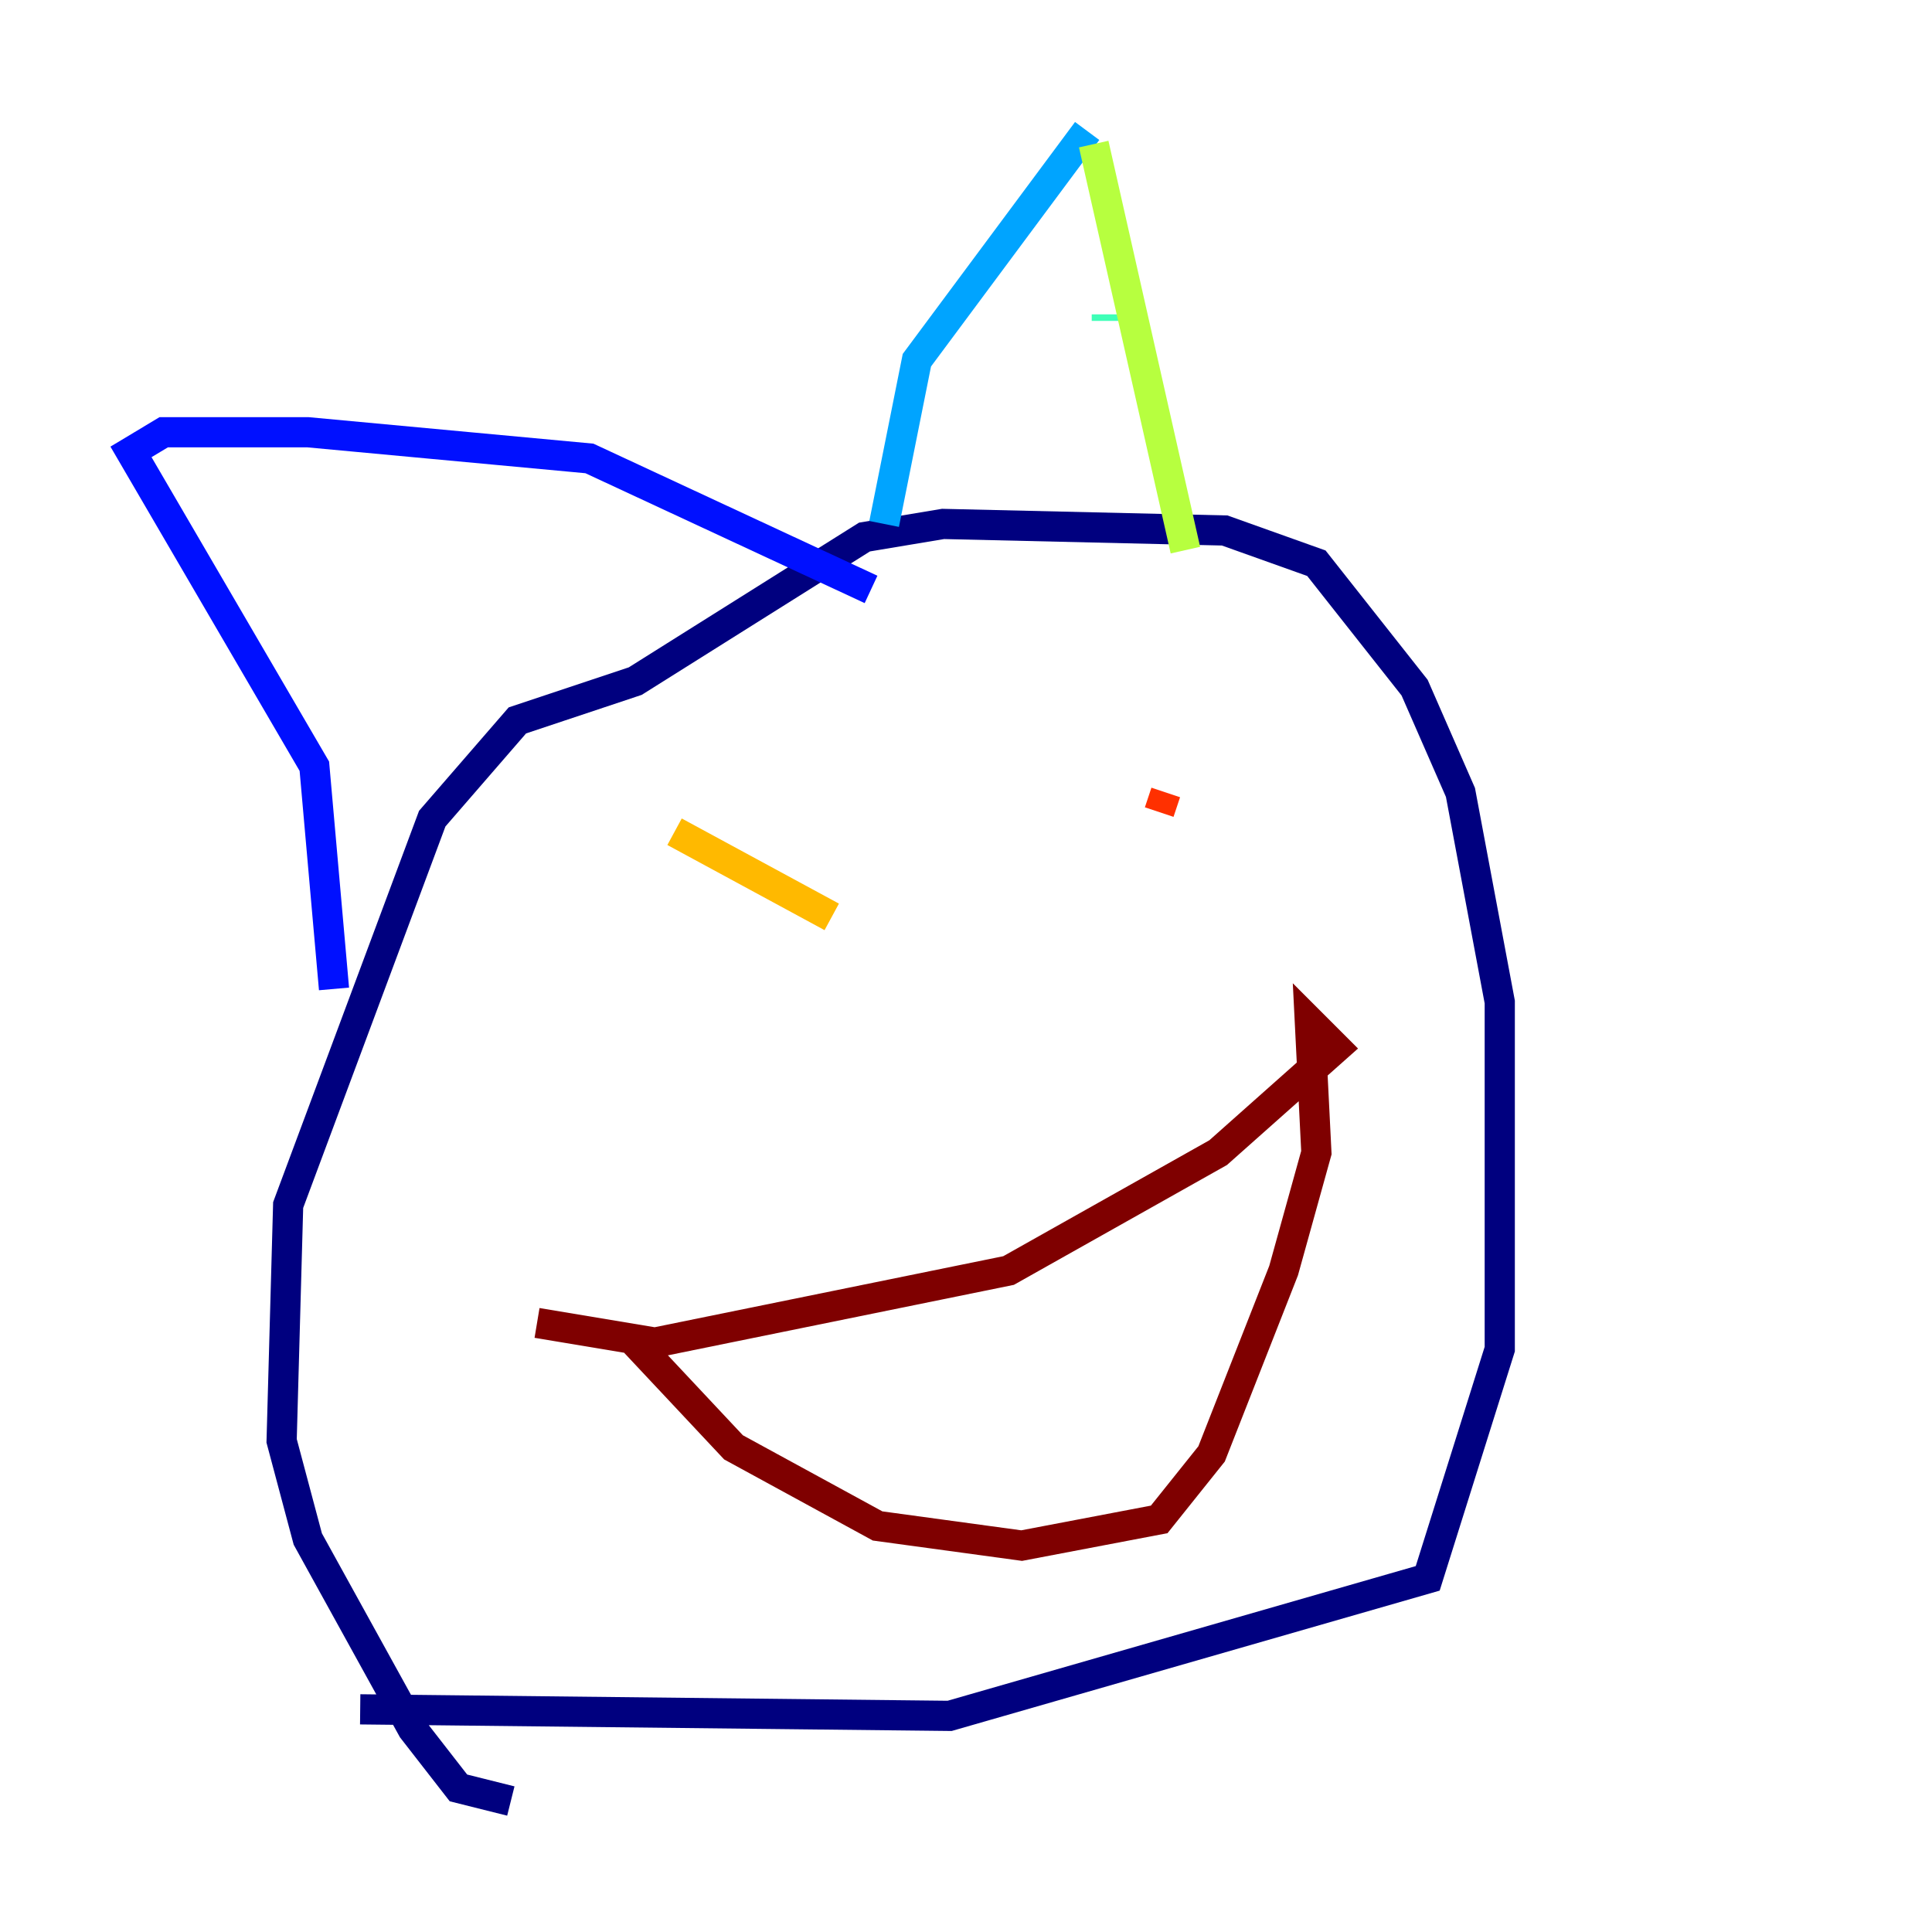 <?xml version="1.0" encoding="utf-8" ?>
<svg baseProfile="tiny" height="128" version="1.2" viewBox="0,0,128,128" width="128" xmlns="http://www.w3.org/2000/svg" xmlns:ev="http://www.w3.org/2001/xml-events" xmlns:xlink="http://www.w3.org/1999/xlink"><defs /><polyline fill="none" points="33.844,119.322 30.373,118.454 27.336,114.549 20.393,101.966 18.658,95.458 19.091,79.837 28.637,54.237 34.278,47.729 42.088,45.125 57.275,35.58 62.481,34.712 81.139,35.146 87.214,37.315 93.722,45.559 96.759,52.502 99.363,66.386 99.363,89.383 94.59,104.57 62.915,113.681 23.864,113.248" stroke="#00007f" stroke-width="2" /><polyline fill="none" points="22.129,65.519 20.827,50.766 8.678,29.939 10.848,28.637 20.393,28.637 39.051,30.373 57.709,39.051" stroke="#0010ff" stroke-width="2" /><polyline fill="none" points="58.576,34.712 60.746,23.864 72.027,8.678" stroke="#00a4ff" stroke-width="2" /><polyline fill="none" points="73.329,21.261 73.329,20.827" stroke="#3fffb7" stroke-width="2" /><polyline fill="none" points="72.461,9.546 78.536,36.447" stroke="#b7ff3f" stroke-width="2" /><polyline fill="none" points="44.691,55.105 55.105,60.746" stroke="#ffb900" stroke-width="2" /><polyline fill="none" points="77.234,52.502 76.8,53.803" stroke="#ff3000" stroke-width="2" /><polyline fill="none" points="35.58,87.647 43.39,88.949 66.82,84.176 80.705,76.366 88.515,69.424 86.78,67.688 87.214,76.366 85.044,84.176 80.271,96.325 76.8,100.664 67.688,102.4 58.142,101.098 48.597,95.891 42.088,88.949" stroke="#7f0000" stroke-width="2" /></svg>